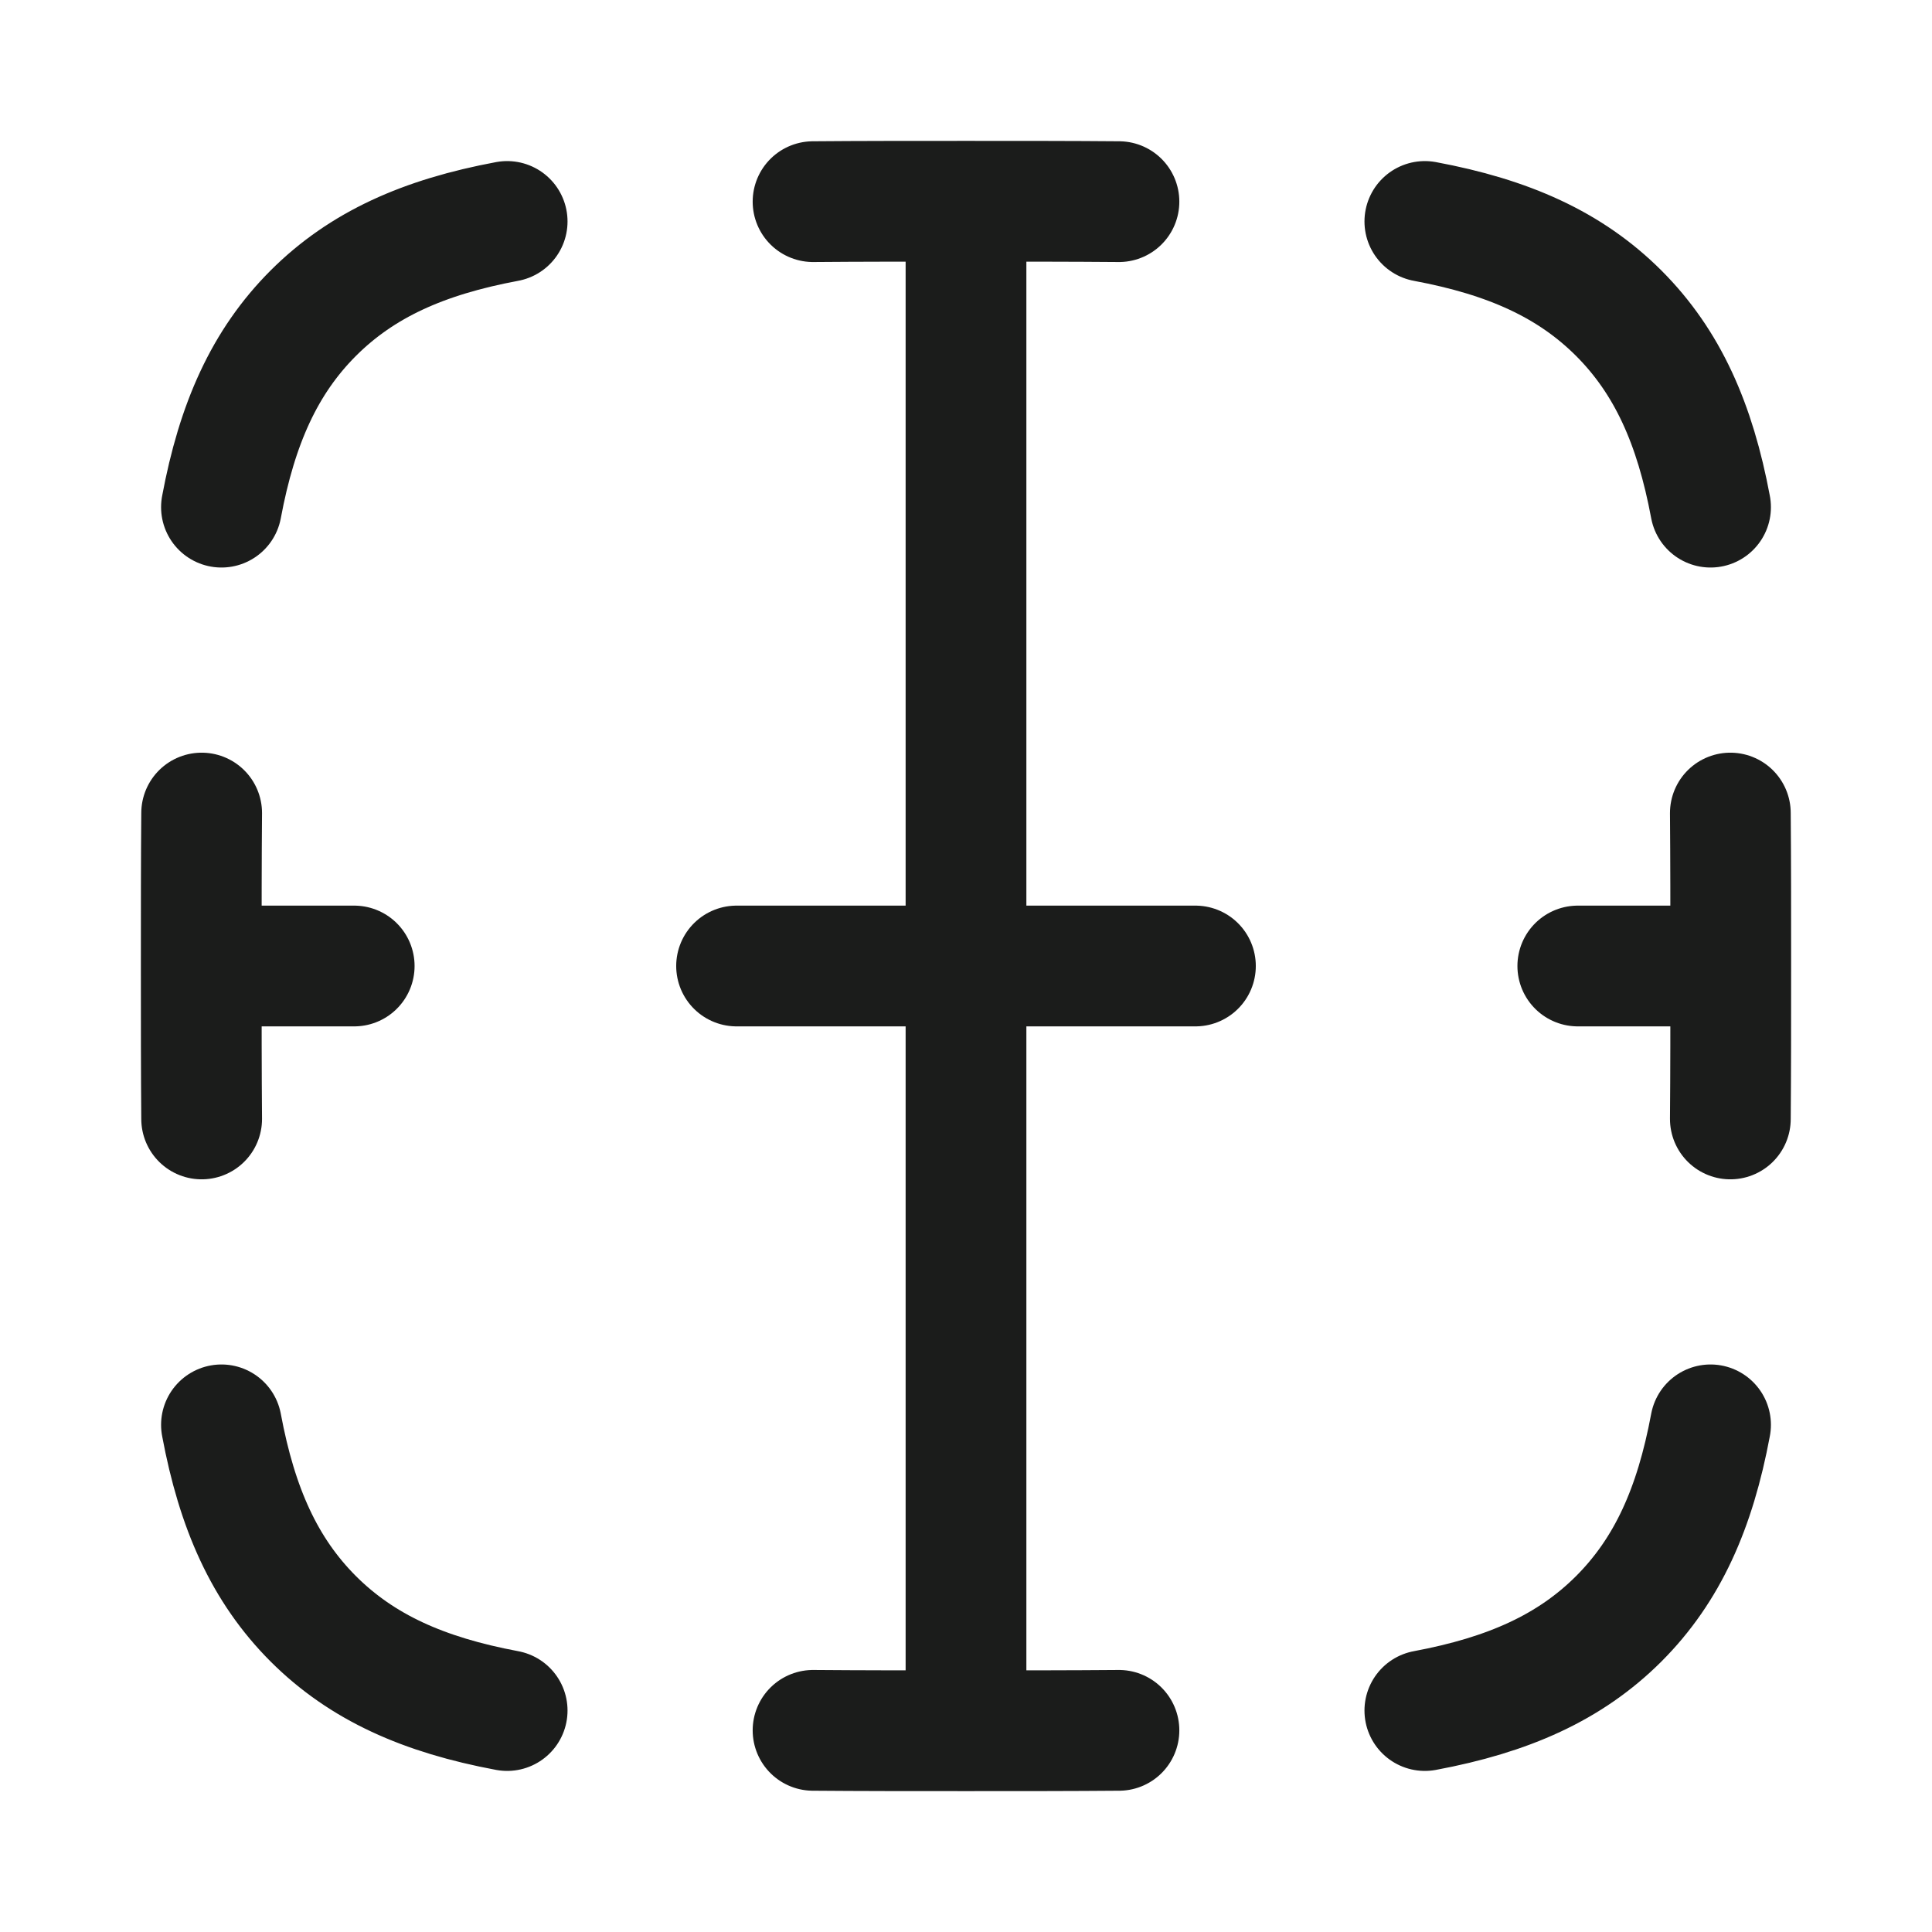 <svg xmlns="http://www.w3.org/2000/svg" width="24" height="24" fill="none" viewBox="0 0 24 24">
  <path stroke="#1B1C1B" stroke-linecap="round" stroke-linejoin="round" stroke-width="1.5" d="M6.3 2.751c-1.04.194-1.804.536-2.409 1.14-.604.605-.946 1.37-1.14 2.409M17.7 2.751c1.04.194 1.804.536 2.409 1.14.604.605.946 1.37 1.14 2.409M13.9 2.505C13.316 2.5 12.684 2.5 12 2.5c-.684 0-1.316 0-1.9.005M21.495 10.1c.005.584.005 1.216.005 1.9 0 .684 0 1.316-.005 1.9m-18.99-3.8C2.5 10.684 2.5 11.316 2.5 12c0 .684 0 1.316.005 1.9m.246 3.8c.194 1.04.536 1.804 1.14 2.409.605.604 1.37.946 2.409 1.14M21.249 17.7c-.194 1.04-.536 1.804-1.14 2.409-.605.604-1.37.946-2.409 1.14m-3.8.246c-.584.005-1.216.005-1.9.005-.684 0-1.316 0-1.9-.005M9.15 12h5.7m4.75 0h1.9m-19 0h1.9M12 2.5v19"/>
</svg>

